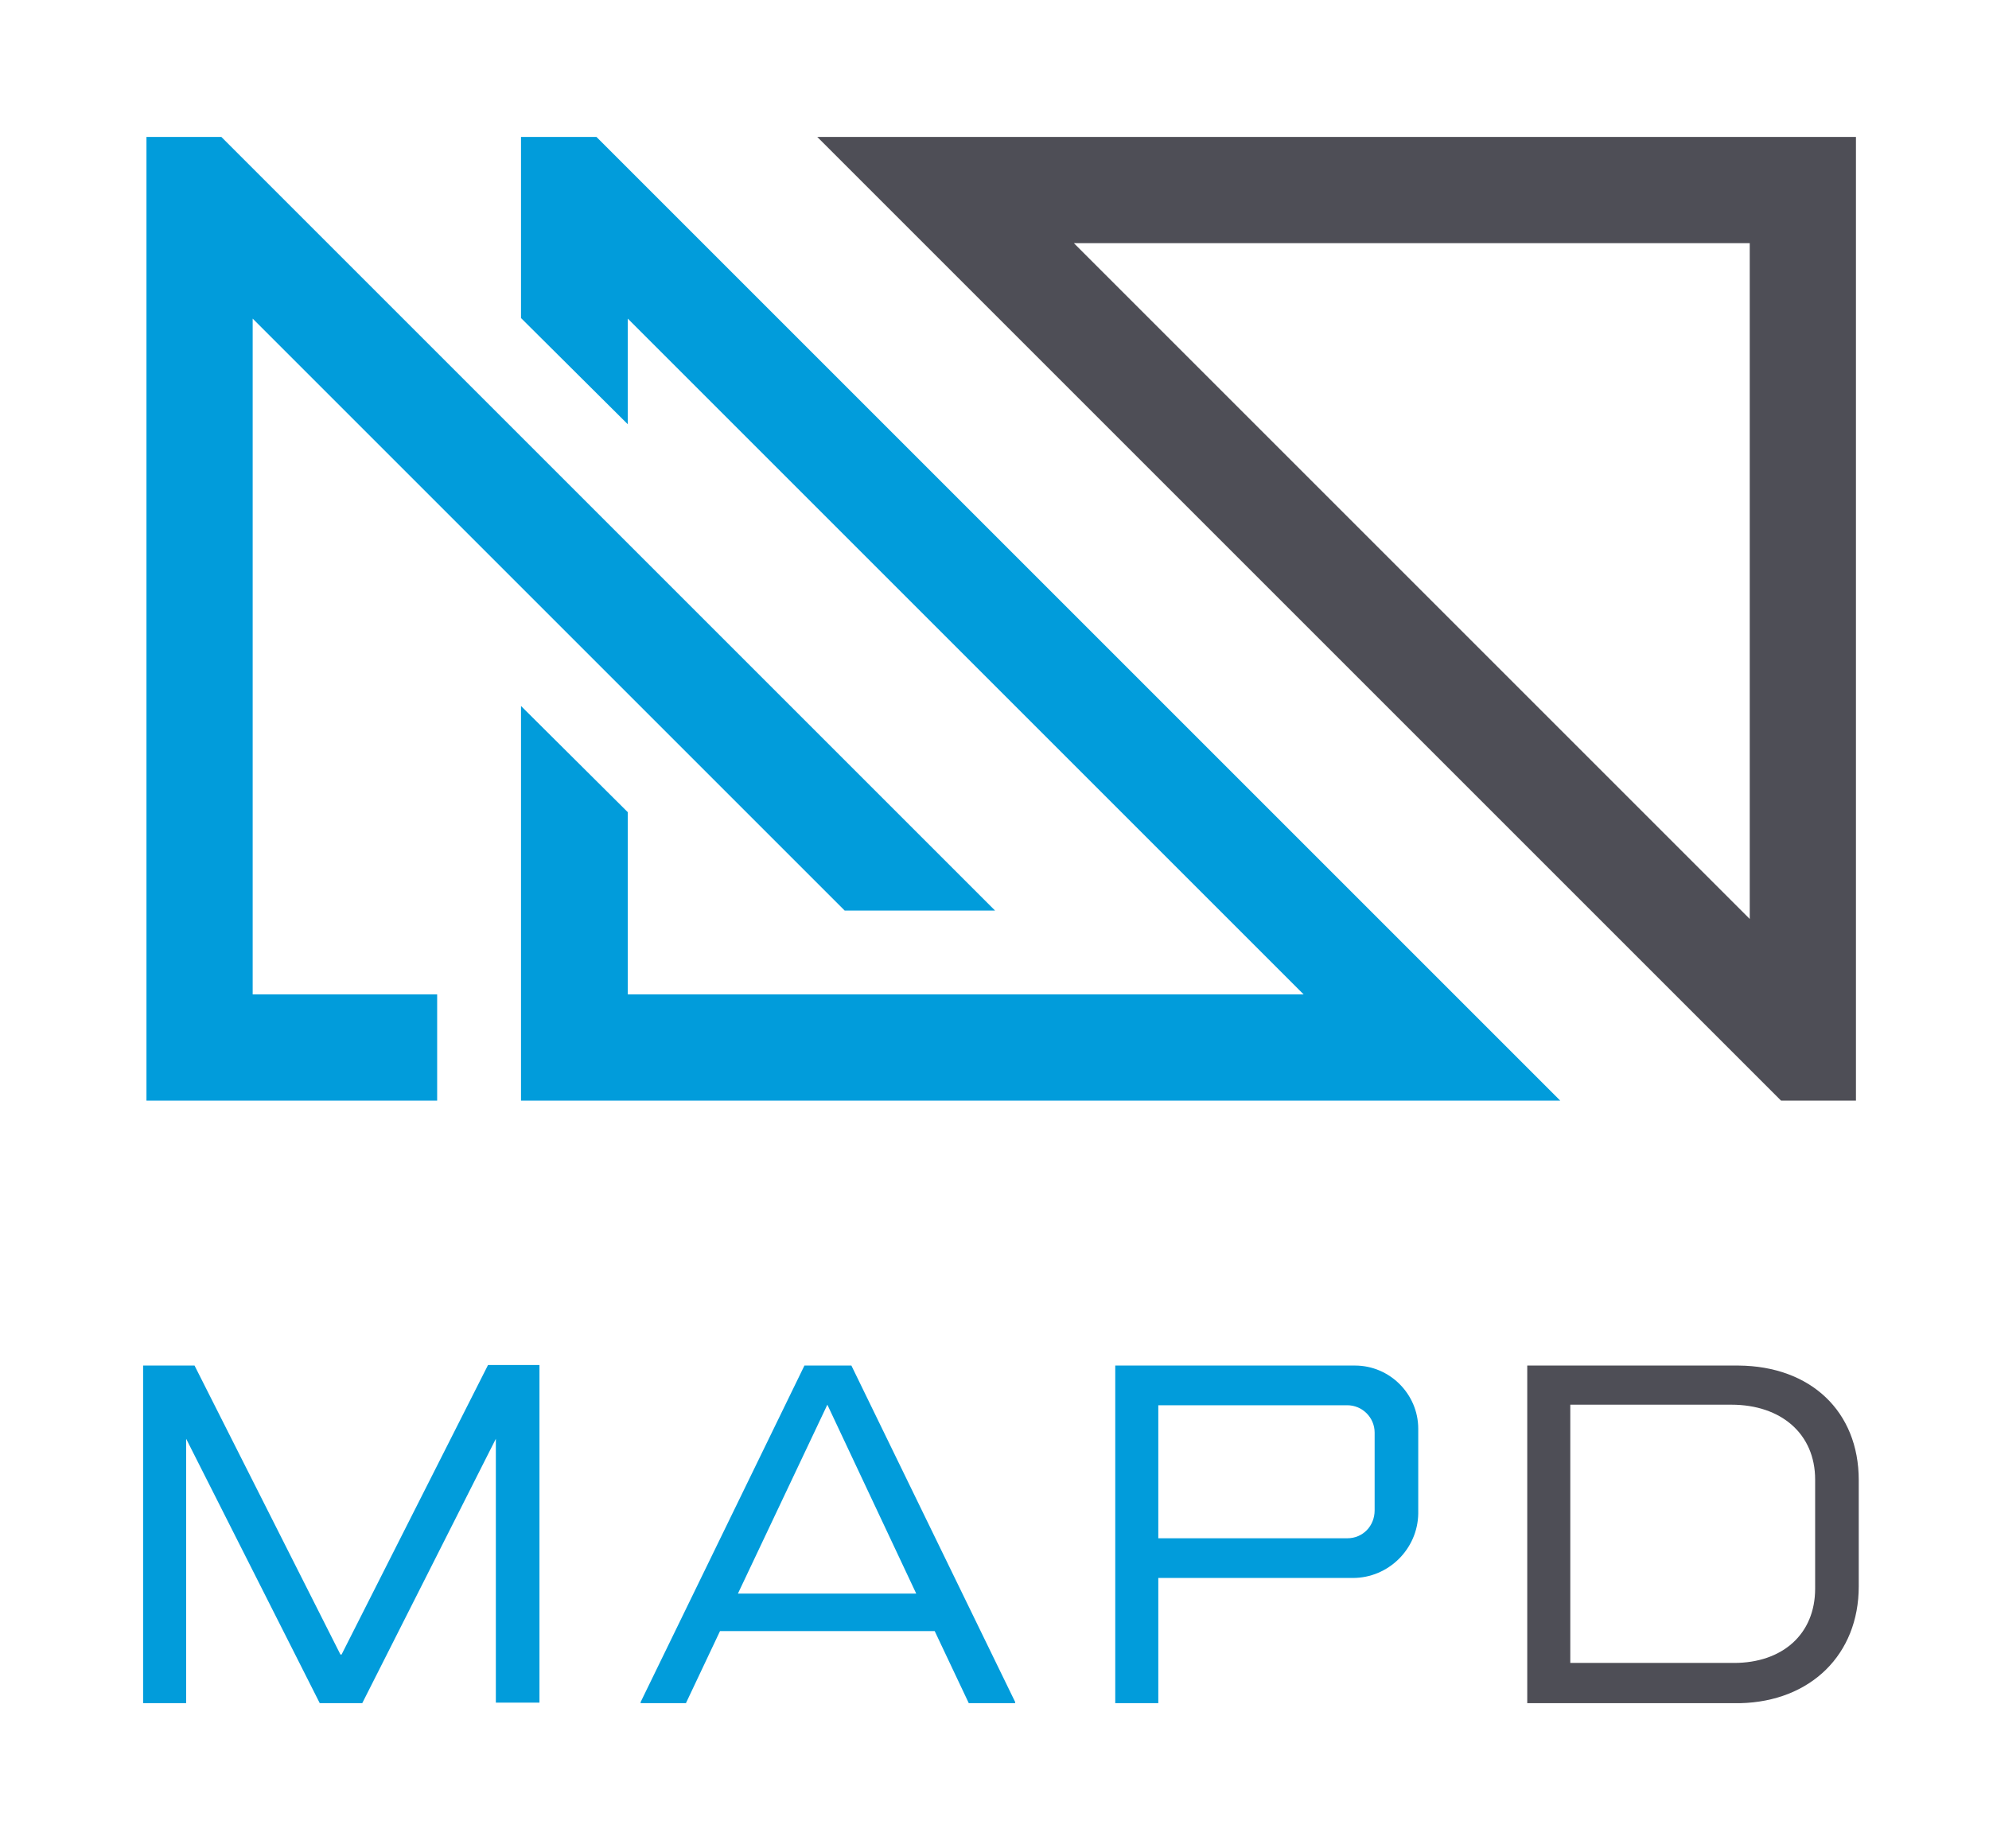 <?xml version="1.0" encoding="utf-8"?>
<!-- Generator: Adobe Illustrator 19.1.0, SVG Export Plug-In . SVG Version: 6.00 Build 0)  -->
<svg version="1.1" id="Layer_1" xmlns="http://www.w3.org/2000/svg" xmlns:xlink="http://www.w3.org/1999/xlink" x="0px" y="0px"
	 viewBox="0 0 355.8 330.6" style="enable-background:new 0 0 355.8 330.6;" xml:space="preserve">
<style type="text/css">
	.st0{fill:#4E4E56;}
	.st1{fill:#019CDB;}
</style>
<g>
	<path class="st0" d="M311,244.3L311,244.3l-37.8,0v60.4h37.5v0l0,0h0.6l0,0c12.6-0.3,21.2-8.7,21.2-20.9v-19
		C332.5,252.5,323.9,244.4,311,244.3z M324.7,284.2c0,8.2-5.9,13.3-14.5,13.3h-29.3v-46.2h28.8c8.9,0,15,5.2,15,13.4V284.2z"/>
	<g>
		<path class="st1" d="M242,282.3h-34.8v22.4h-7.7v-60.4h42.9c6.2,0,11.3,5.1,11.3,11.3v15.2C253.6,277.1,248.4,282.3,242,282.3z
			 M241,251.4h-33.8v23.8H241c2.8,0,4.9-2.2,4.9-5v-13.9C245.9,253.6,243.7,251.4,241,251.4z"/>
		<path class="st1" d="M88.7,304.7v-47.3l-23.9,47.3h-7.6l-23.9-47.3v47.3h-7.7v-60.4h9.2L60.9,296h0.2l26.2-51.8h9.2v60.4H88.7z"/>
		<path class="st1" d="M173.3,304.7l-6.1-12.9h-38.4l-6.1,12.9h-8.1v-0.2l29.3-60.2h8.4l29.3,60.2v0.2H173.3z M148,251.3l-16,33.8
			h31.9L148,251.3z"/>
		<polygon class="st1" points="45.2,57 151.1,162.9 178,162.9 39.6,24.5 26.2,24.5 26.2,196.9 78.2,196.9 78.2,177.9 45.2,177.9 		
			"/>
		<polygon class="st1" points="93.2,24.5 93.2,56.9 112.3,75.9 112.3,57 233.2,177.9 112.3,177.9 112.3,145.3 93.2,126.3 
			93.2,196.9 279.1,196.9 106.7,24.5 		"/>
	</g>
	<path class="st0" d="M318.6,196.9H332V24.5H146.2L318.6,196.9z M313,164.4L192.1,43.5H313V164.4z"/>
</g>
</svg>
